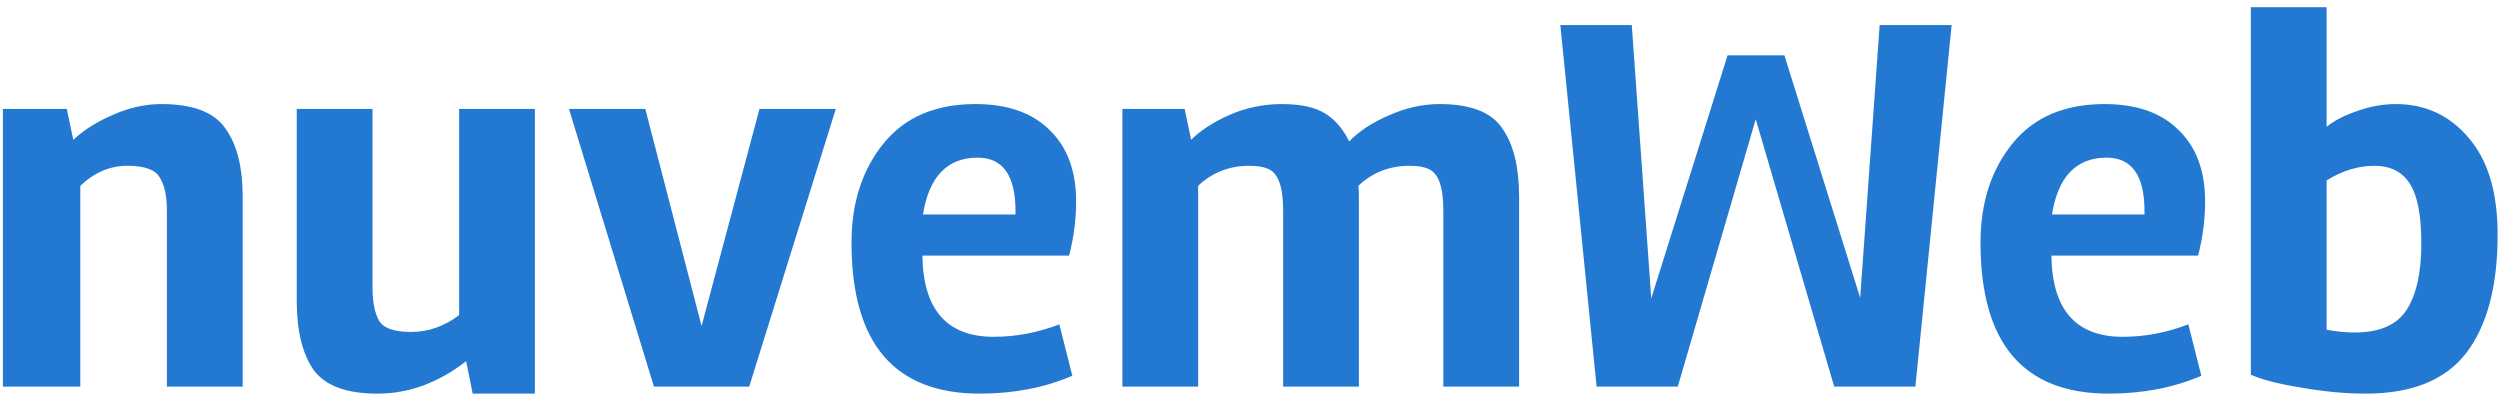 <svg width="194" height="31" viewBox="0 0 194 31" fill="none" xmlns="http://www.w3.org/2000/svg">
<path d="M12.532 8.076C14.968 8.076 16.62 8.706 17.488 9.966C18.384 11.198 18.832 12.962 18.832 15.258V30H12.952V16.308C12.952 15.216 12.77 14.376 12.406 13.788C12.07 13.172 11.23 12.864 9.886 12.864C8.542 12.864 7.324 13.382 6.232 14.418V30H0.226V8.454H5.182L5.686 10.848C6.498 10.092 7.52 9.448 8.752 8.916C10.012 8.356 11.272 8.076 12.532 8.076ZM36.174 28.026C34.018 29.706 31.722 30.546 29.286 30.546C26.878 30.546 25.226 29.93 24.33 28.698C23.462 27.438 23.028 25.66 23.028 23.364V8.454H28.908V22.314C28.908 23.434 29.076 24.288 29.412 24.876C29.748 25.464 30.574 25.758 31.89 25.758C33.234 25.758 34.48 25.324 35.628 24.456V8.454H41.508V30.546H36.678L36.174 28.026ZM54.442 25.296L58.936 8.454H64.858L58.138 30H50.746L44.152 8.454H50.074L54.442 25.296ZM71.579 19.836C71.635 24.036 73.483 26.136 77.123 26.136C78.831 26.136 80.525 25.814 82.205 25.17L83.213 29.16C81.057 30.084 78.663 30.546 76.031 30.546C69.395 30.546 66.077 26.64 66.077 18.828C66.077 15.748 66.903 13.186 68.555 11.142C70.207 9.098 72.587 8.076 75.695 8.076C78.187 8.076 80.105 8.748 81.449 10.092C82.821 11.408 83.507 13.256 83.507 15.636C83.507 17.036 83.325 18.436 82.961 19.836H71.579ZM78.803 16.644V16.392C78.803 13.62 77.823 12.234 75.863 12.234C73.511 12.234 72.097 13.704 71.621 16.644H78.803ZM92.431 10.848C93.159 10.12 94.153 9.476 95.413 8.916C96.701 8.356 98.059 8.076 99.487 8.076C100.915 8.076 102.021 8.314 102.805 8.79C103.589 9.266 104.219 9.994 104.695 10.974C105.451 10.19 106.473 9.518 107.761 8.958C109.077 8.37 110.393 8.076 111.709 8.076C114.117 8.076 115.741 8.706 116.581 9.966C117.449 11.198 117.883 12.962 117.883 15.258V30H112.003V16.308C112.003 14.516 111.625 13.452 110.869 13.116C110.505 12.948 110.015 12.864 109.399 12.864C107.831 12.864 106.501 13.382 105.409 14.418C105.437 14.614 105.451 14.908 105.451 15.3V30H99.571V16.308C99.571 14.516 99.193 13.452 98.437 13.116C98.073 12.948 97.583 12.864 96.967 12.864C95.399 12.864 94.069 13.382 92.977 14.418V30H87.097V8.454H91.927L92.431 10.848ZM134.06 4.296H138.47L144.35 23.112L145.862 1.944H151.448L148.634 30H142.334L136.244 9.252L130.196 30H123.896L121.082 1.944H126.626L128.138 23.154L134.06 4.296ZM159.189 19.836C159.245 24.036 161.093 26.136 164.733 26.136C166.441 26.136 168.135 25.814 169.815 25.17L170.823 29.16C168.667 30.084 166.273 30.546 163.641 30.546C157.005 30.546 153.687 26.64 153.687 18.828C153.687 15.748 154.513 13.186 156.165 11.142C157.817 9.098 160.197 8.076 163.305 8.076C165.797 8.076 167.715 8.748 169.059 10.092C170.431 11.408 171.117 13.256 171.117 15.636C171.117 17.036 170.935 18.436 170.571 19.836H159.189ZM166.413 16.644V16.392C166.413 13.62 165.433 12.234 163.473 12.234C161.121 12.234 159.707 13.704 159.231 16.644H166.413ZM180.544 0.558V9.84C181.132 9.364 181.916 8.958 182.896 8.622C183.904 8.258 184.912 8.076 185.92 8.076C188.216 8.076 190.106 8.958 191.59 10.722C193.074 12.458 193.816 14.95 193.816 18.198C193.816 22.202 193.004 25.268 191.38 27.396C189.756 29.496 187.152 30.546 183.568 30.546C182.028 30.546 180.376 30.392 178.612 30.084C176.848 29.804 175.532 29.468 174.664 29.076V0.558H180.544ZM182.728 25.8C184.66 25.8 186.004 25.212 186.76 24.036C187.516 22.86 187.894 21.152 187.894 18.912C187.894 16.672 187.586 15.104 186.97 14.208C186.382 13.312 185.472 12.864 184.24 12.864C183.008 12.864 181.776 13.242 180.544 13.998V25.59C181.3 25.73 182.028 25.8 182.728 25.8Z" fill="#2379D1"/>
</svg>
